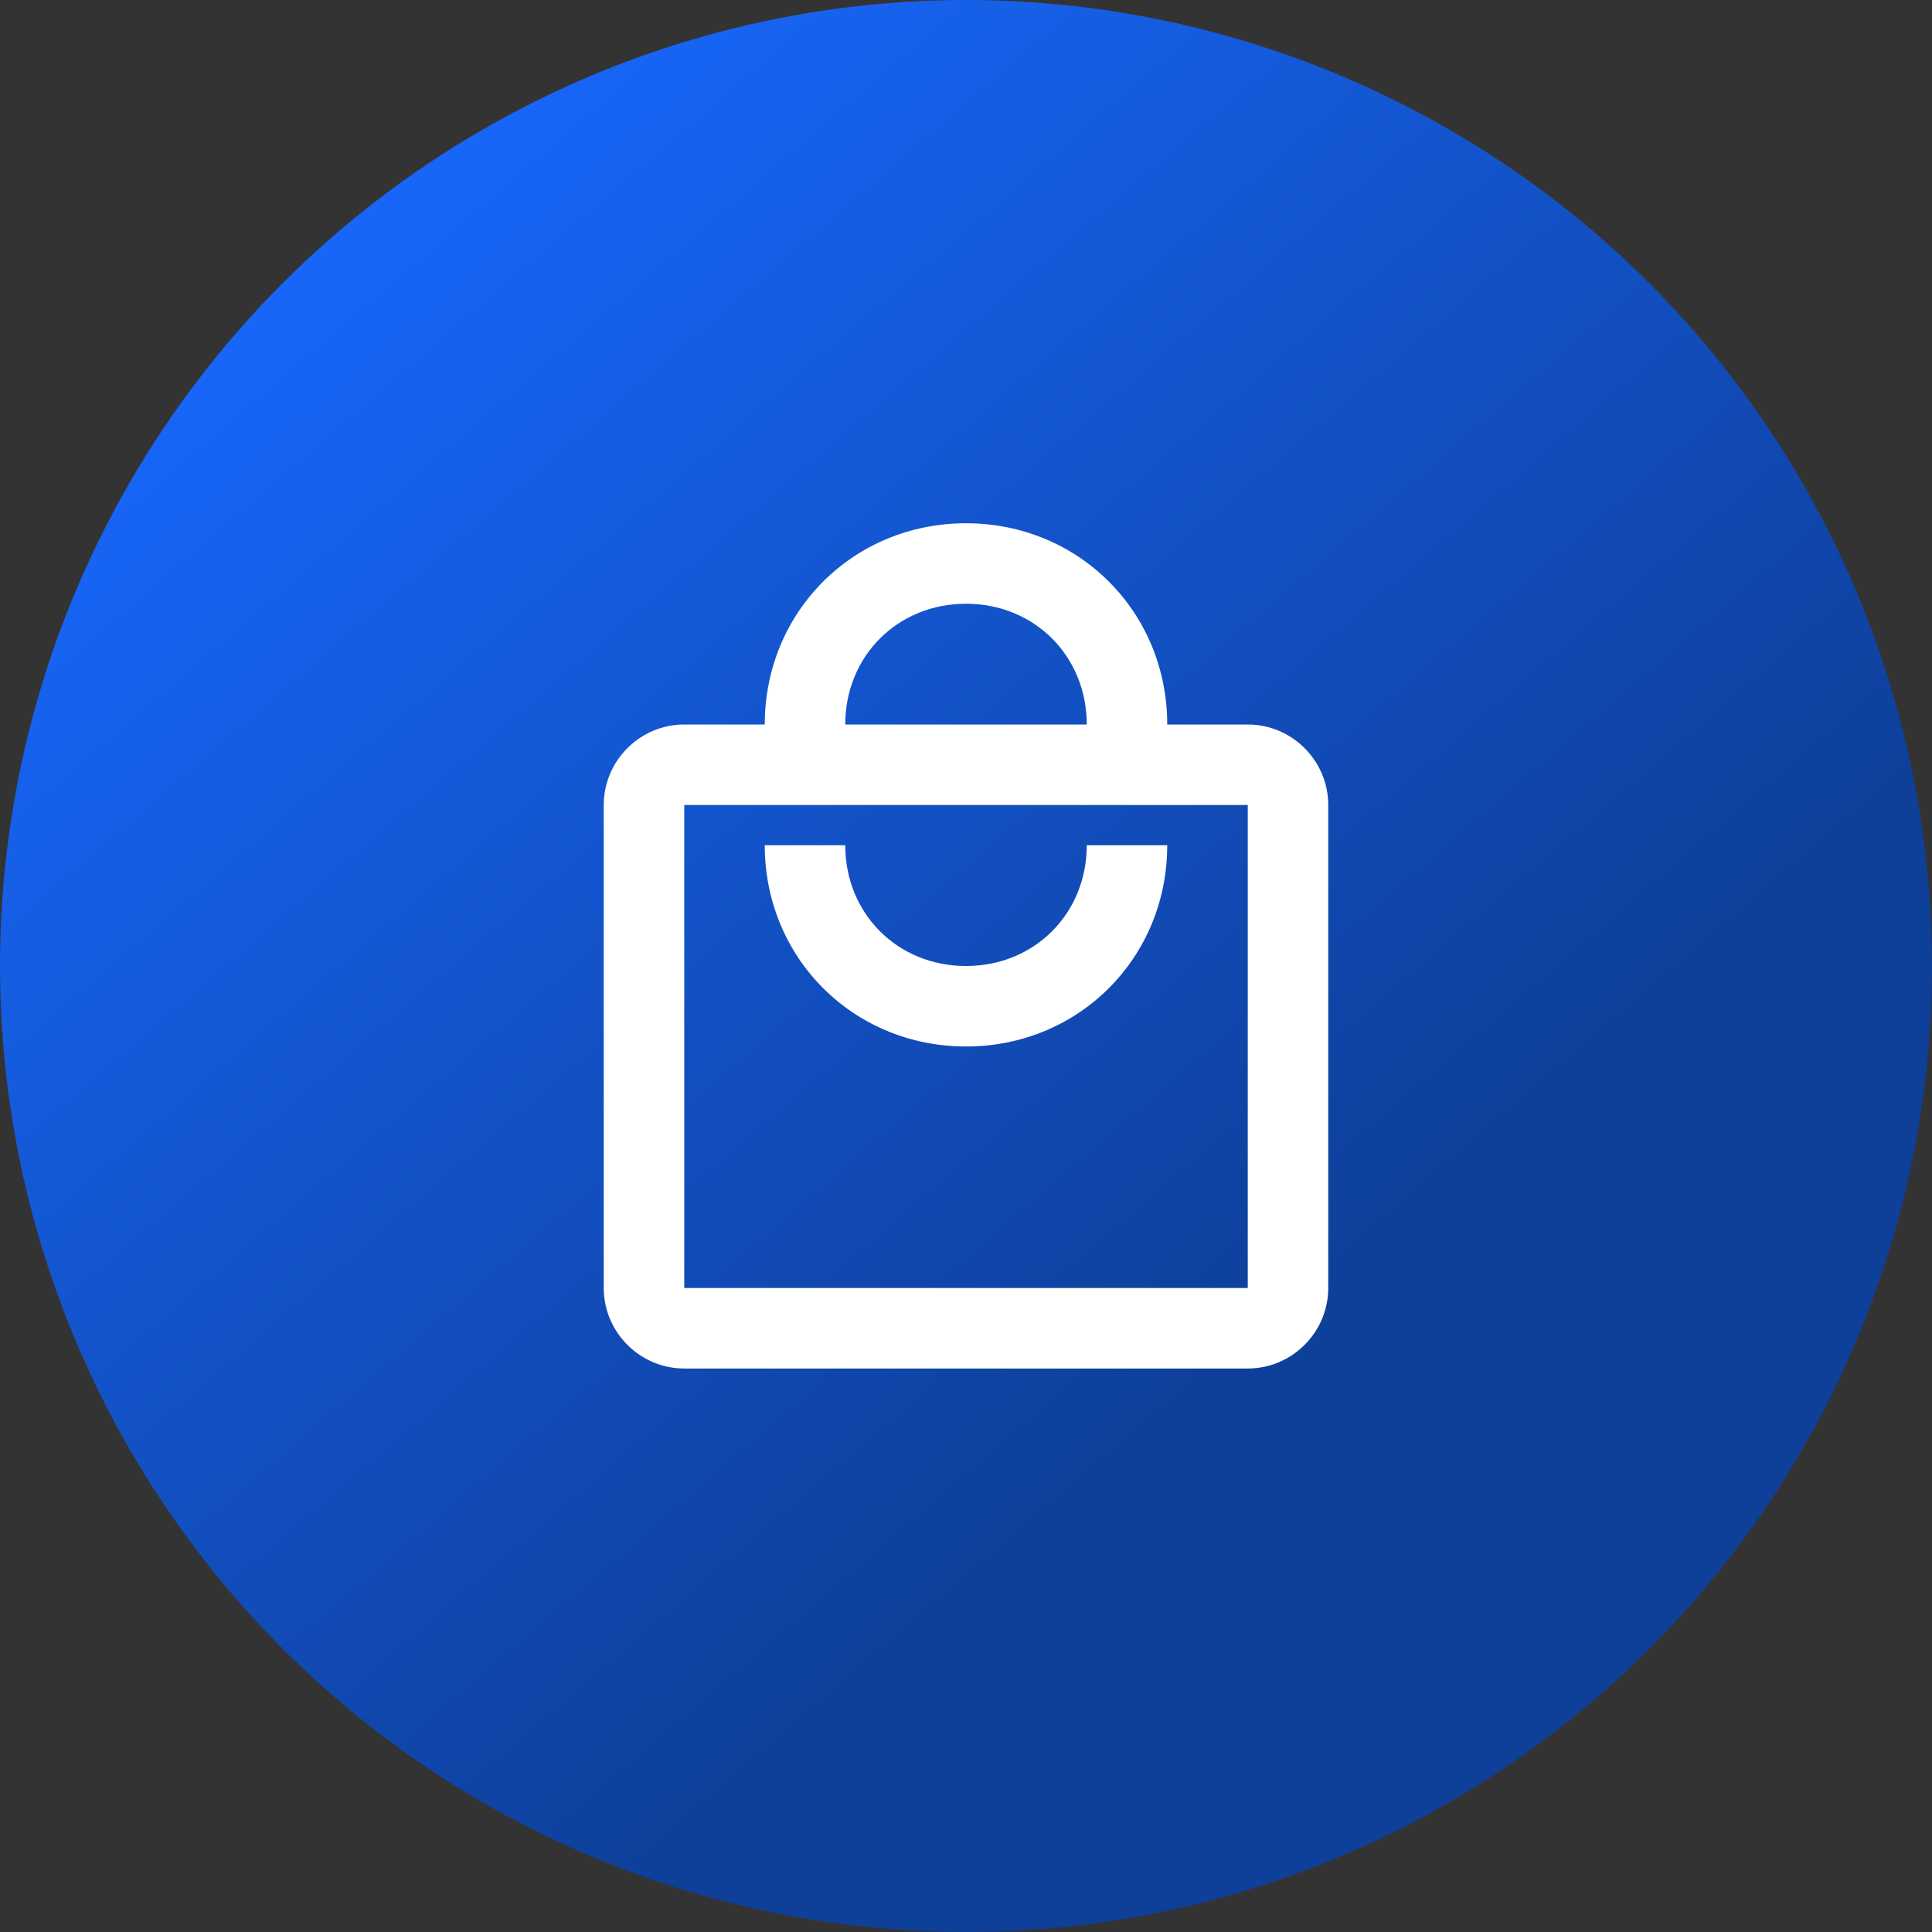 <svg width="80" height="80" viewBox="0 0 80 80" fill="none" xmlns="http://www.w3.org/2000/svg">
<rect x="0" y="0" width="80" height="80" fill="#333333" stroke="none"/>
<circle cx="40" cy="40" r="40" fill="url(#paint0_linear_338_49)"/>
<path d="M51.667 30H48.333C48.333 25.333 44.667 21.667 40 21.667C35.333 21.667 31.667 25.333 31.667 30H28.333C26.5 30 25 31.5 25 33.333V53.333C25 55.167 26.5 56.667 28.333 56.667H51.667C53.5 56.667 55 55.167 55 53.333V33.333C55 31.5 53.5 30 51.667 30ZM40 25C42.833 25 45 27.167 45 30H35C35 27.167 37.167 25 40 25ZM51.667 53.333H28.333V33.333H51.667V53.333ZM40 40C37.167 40 35 37.833 35 35H31.667C31.667 39.667 35.333 43.333 40 43.333C44.667 43.333 48.333 39.667 48.333 35H45C45 37.833 42.833 40 40 40Z" fill="white"/>
<defs>
<linearGradient id="paint0_linear_338_49" x1="12" y1="6" x2="66" y2="68.8" gradientUnits="userSpaceOnUse">
<stop stop-color="#1869FF"/>
<stop offset="0.779" stop-color="#0E3F99"/>
</linearGradient>
</defs>
</svg>
